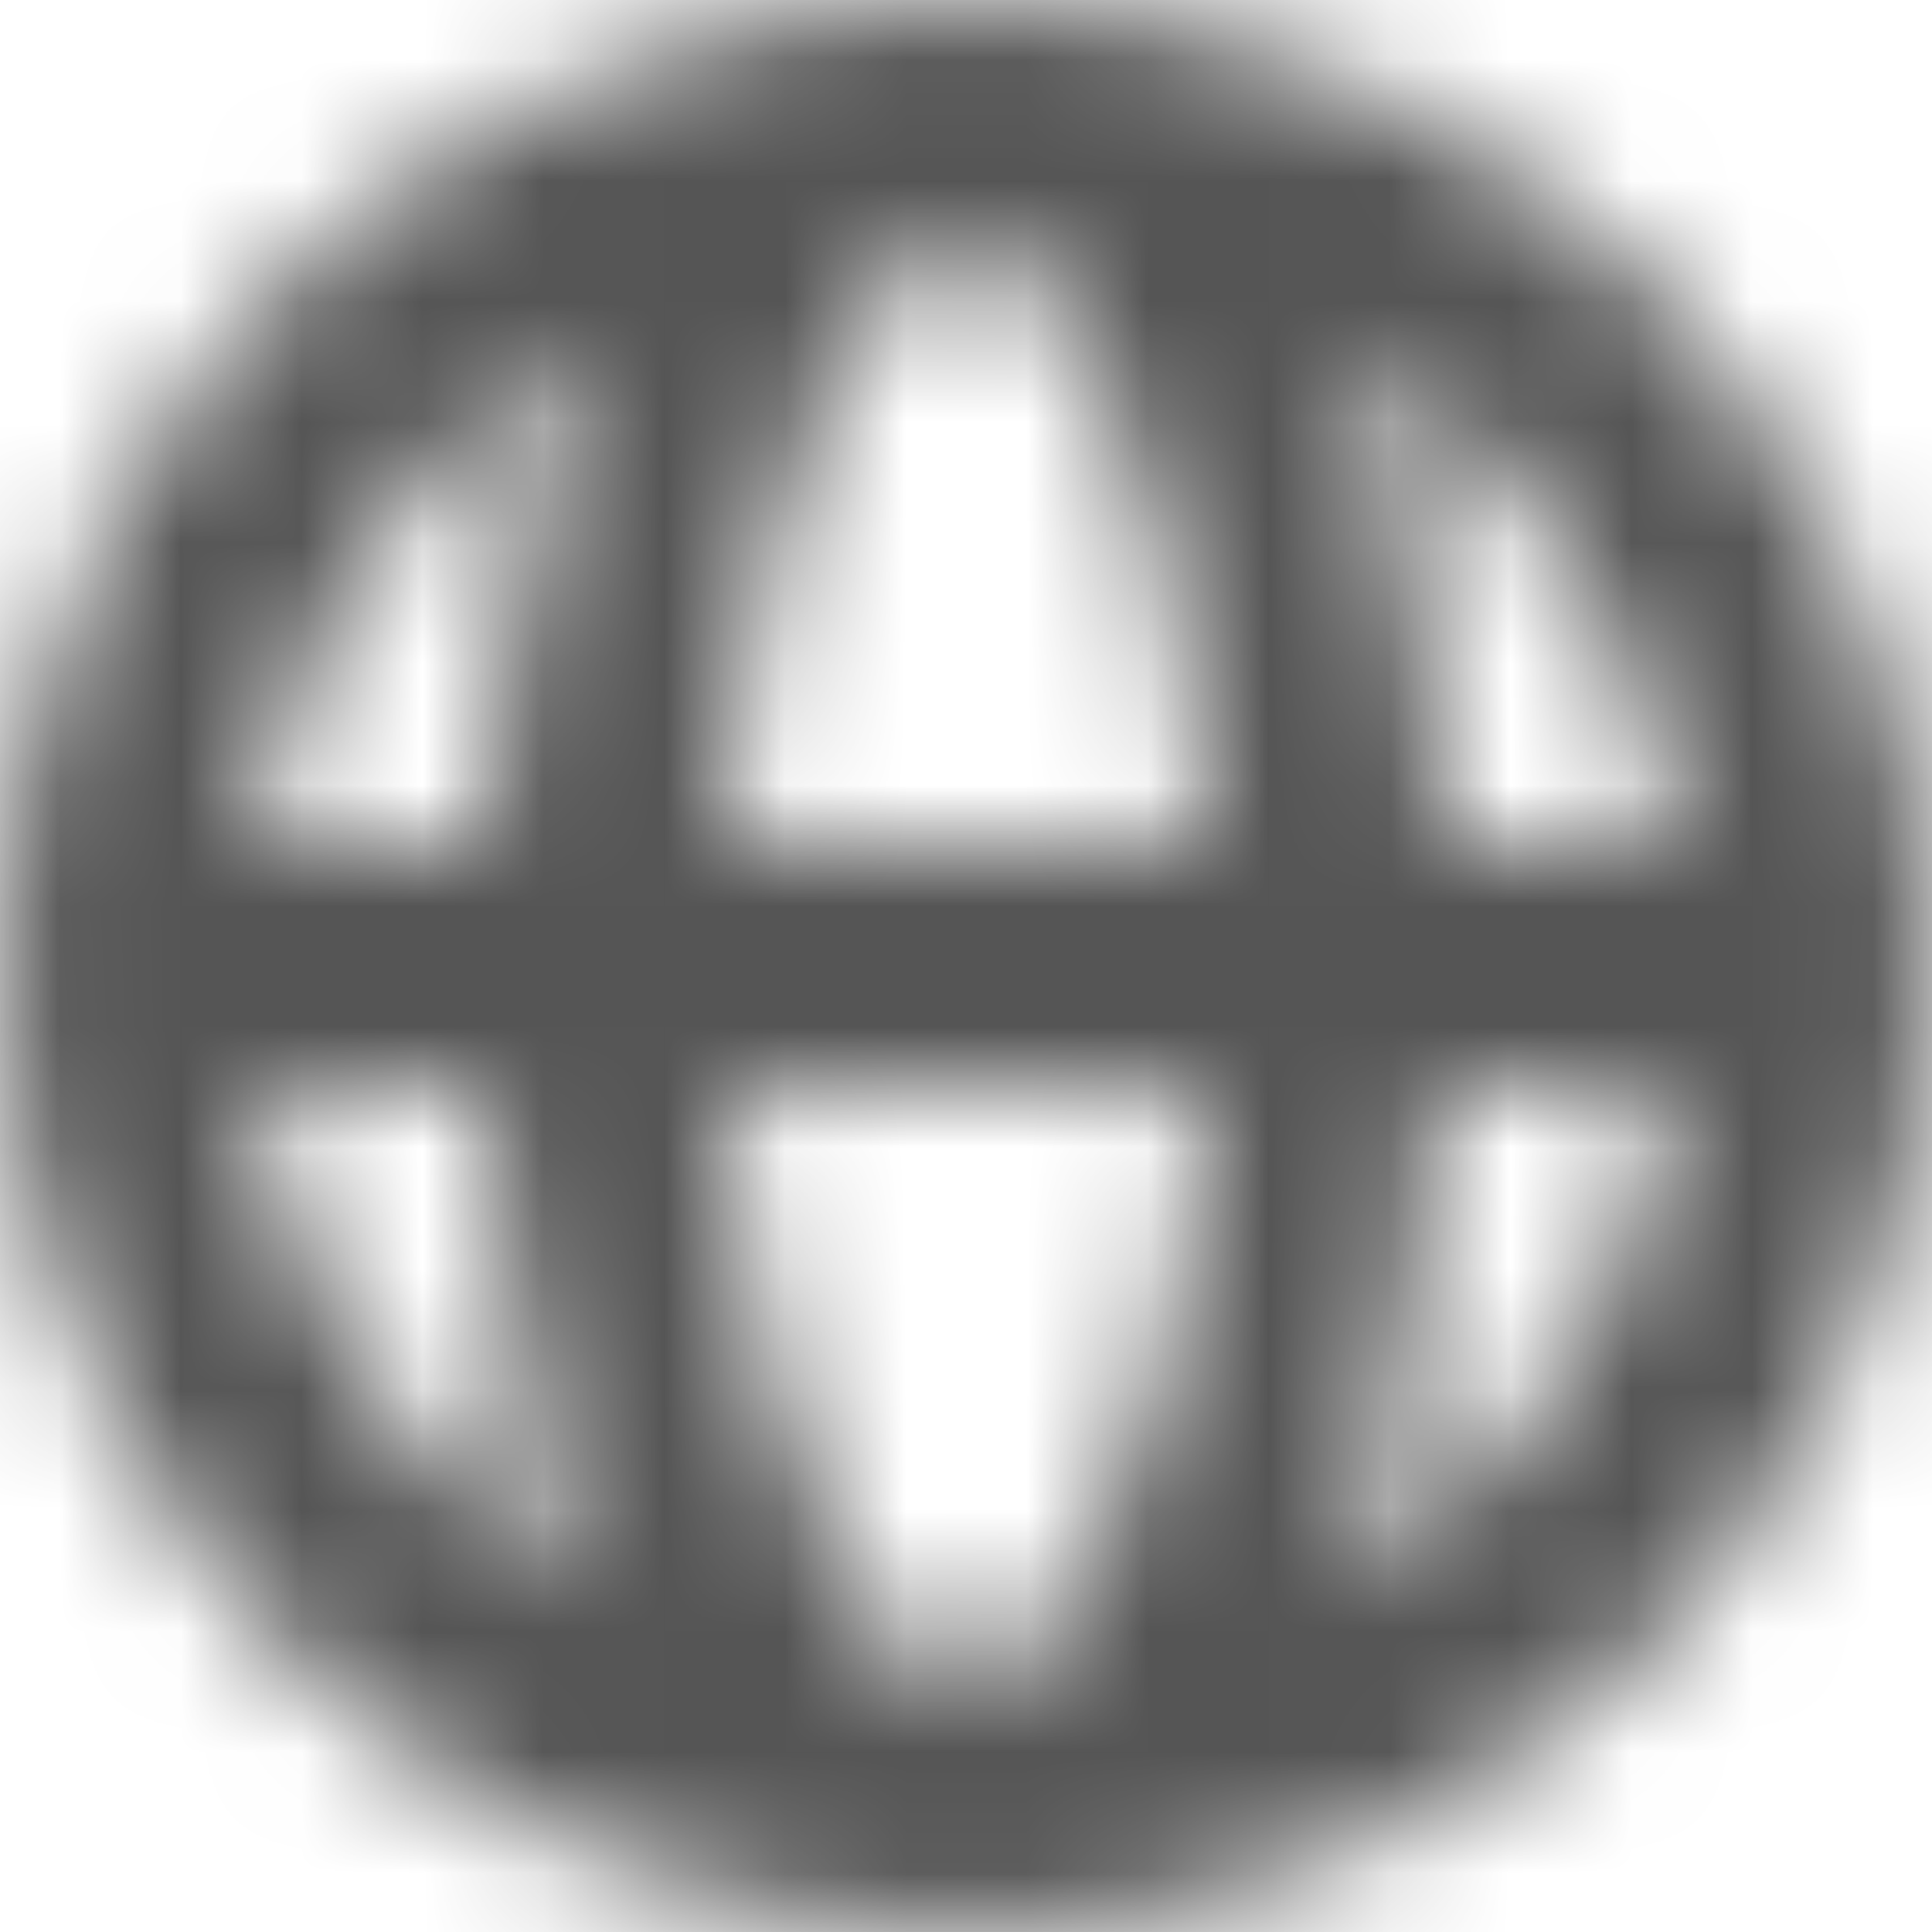 <?xml version="1.0" encoding="UTF-8"?>
<svg width="16px" height="16px" viewBox="0 0 16 16" version="1.1" xmlns="http://www.w3.org/2000/svg" xmlns:xlink="http://www.w3.org/1999/xlink">
    <!-- Generator: Sketch 56.2 (81672) - https://sketch.com -->
    <title>globe-16px</title>
    <desc>Created with Sketch.</desc>
    <defs>
        <path d="M8,0 C3.6,0 0,3.6 0,8 C0,12.4 3.6,16 8,16 C12.4,16 16,12.4 16,8 C16,3.6 12.4,0 8,0 Z M13.9,7 L12,7 C11.9,5.5 11.6,4.1 11.2,2.9 C12.6,3.8 13.6,5.3 13.9,7 Z M8,14 C7.4,14 6.2,12.1 6,9 L10,9 C9.8,12.1 8.6,14 8,14 Z M6,7 C6.2,3.9 7.3,2 8,2 C8.7,2 9.8,3.9 10,7 L6,7 Z M4.9,2.9 C4.4,4.1 4.1,5.5 4,7 L2.1,7 C2.4,5.3 3.4,3.8 4.9,2.9 Z M2.1,9 L4,9 C4.1,10.5 4.4,11.9 4.8,13.1 C3.4,12.2 2.4,10.7 2.1,9 Z M11.1,13.1 C11.6,11.9 11.8,10.5 11.9,9 L13.8,9 C13.6,10.7 12.6,12.2 11.1,13.1 Z" id="path-1"></path>
    </defs>
    <g id="Solo-Icons-Final" stroke="none" stroke-width="1" fill="none" fill-rule="evenodd">
        <g id="All-Nucleo-Icons" transform="translate(-318, -3480)">
            <g id="Solo/Nucleo/16px/globe" transform="translate(318, 3480)">
                <g id="globe">
                    <g id="Colour/Default-Colour">
                        <mask id="mask-2" fill="white">
                            <use xlink:href="#path-1"></use>
                        </mask>
                        <g id="Mask" fill-rule="nonzero"></g>
                        <g id="Colour/Vault-Text-Grey-(Default)" mask="url(#mask-2)" fill="#555555">
                            <g transform="translate(-24, -24)" id="Colour">
                                <rect x="0" y="0" width="64" height="64"></rect>
                            </g>
                        </g>
                    </g>
                </g>
            </g>
        </g>
    </g>
</svg>